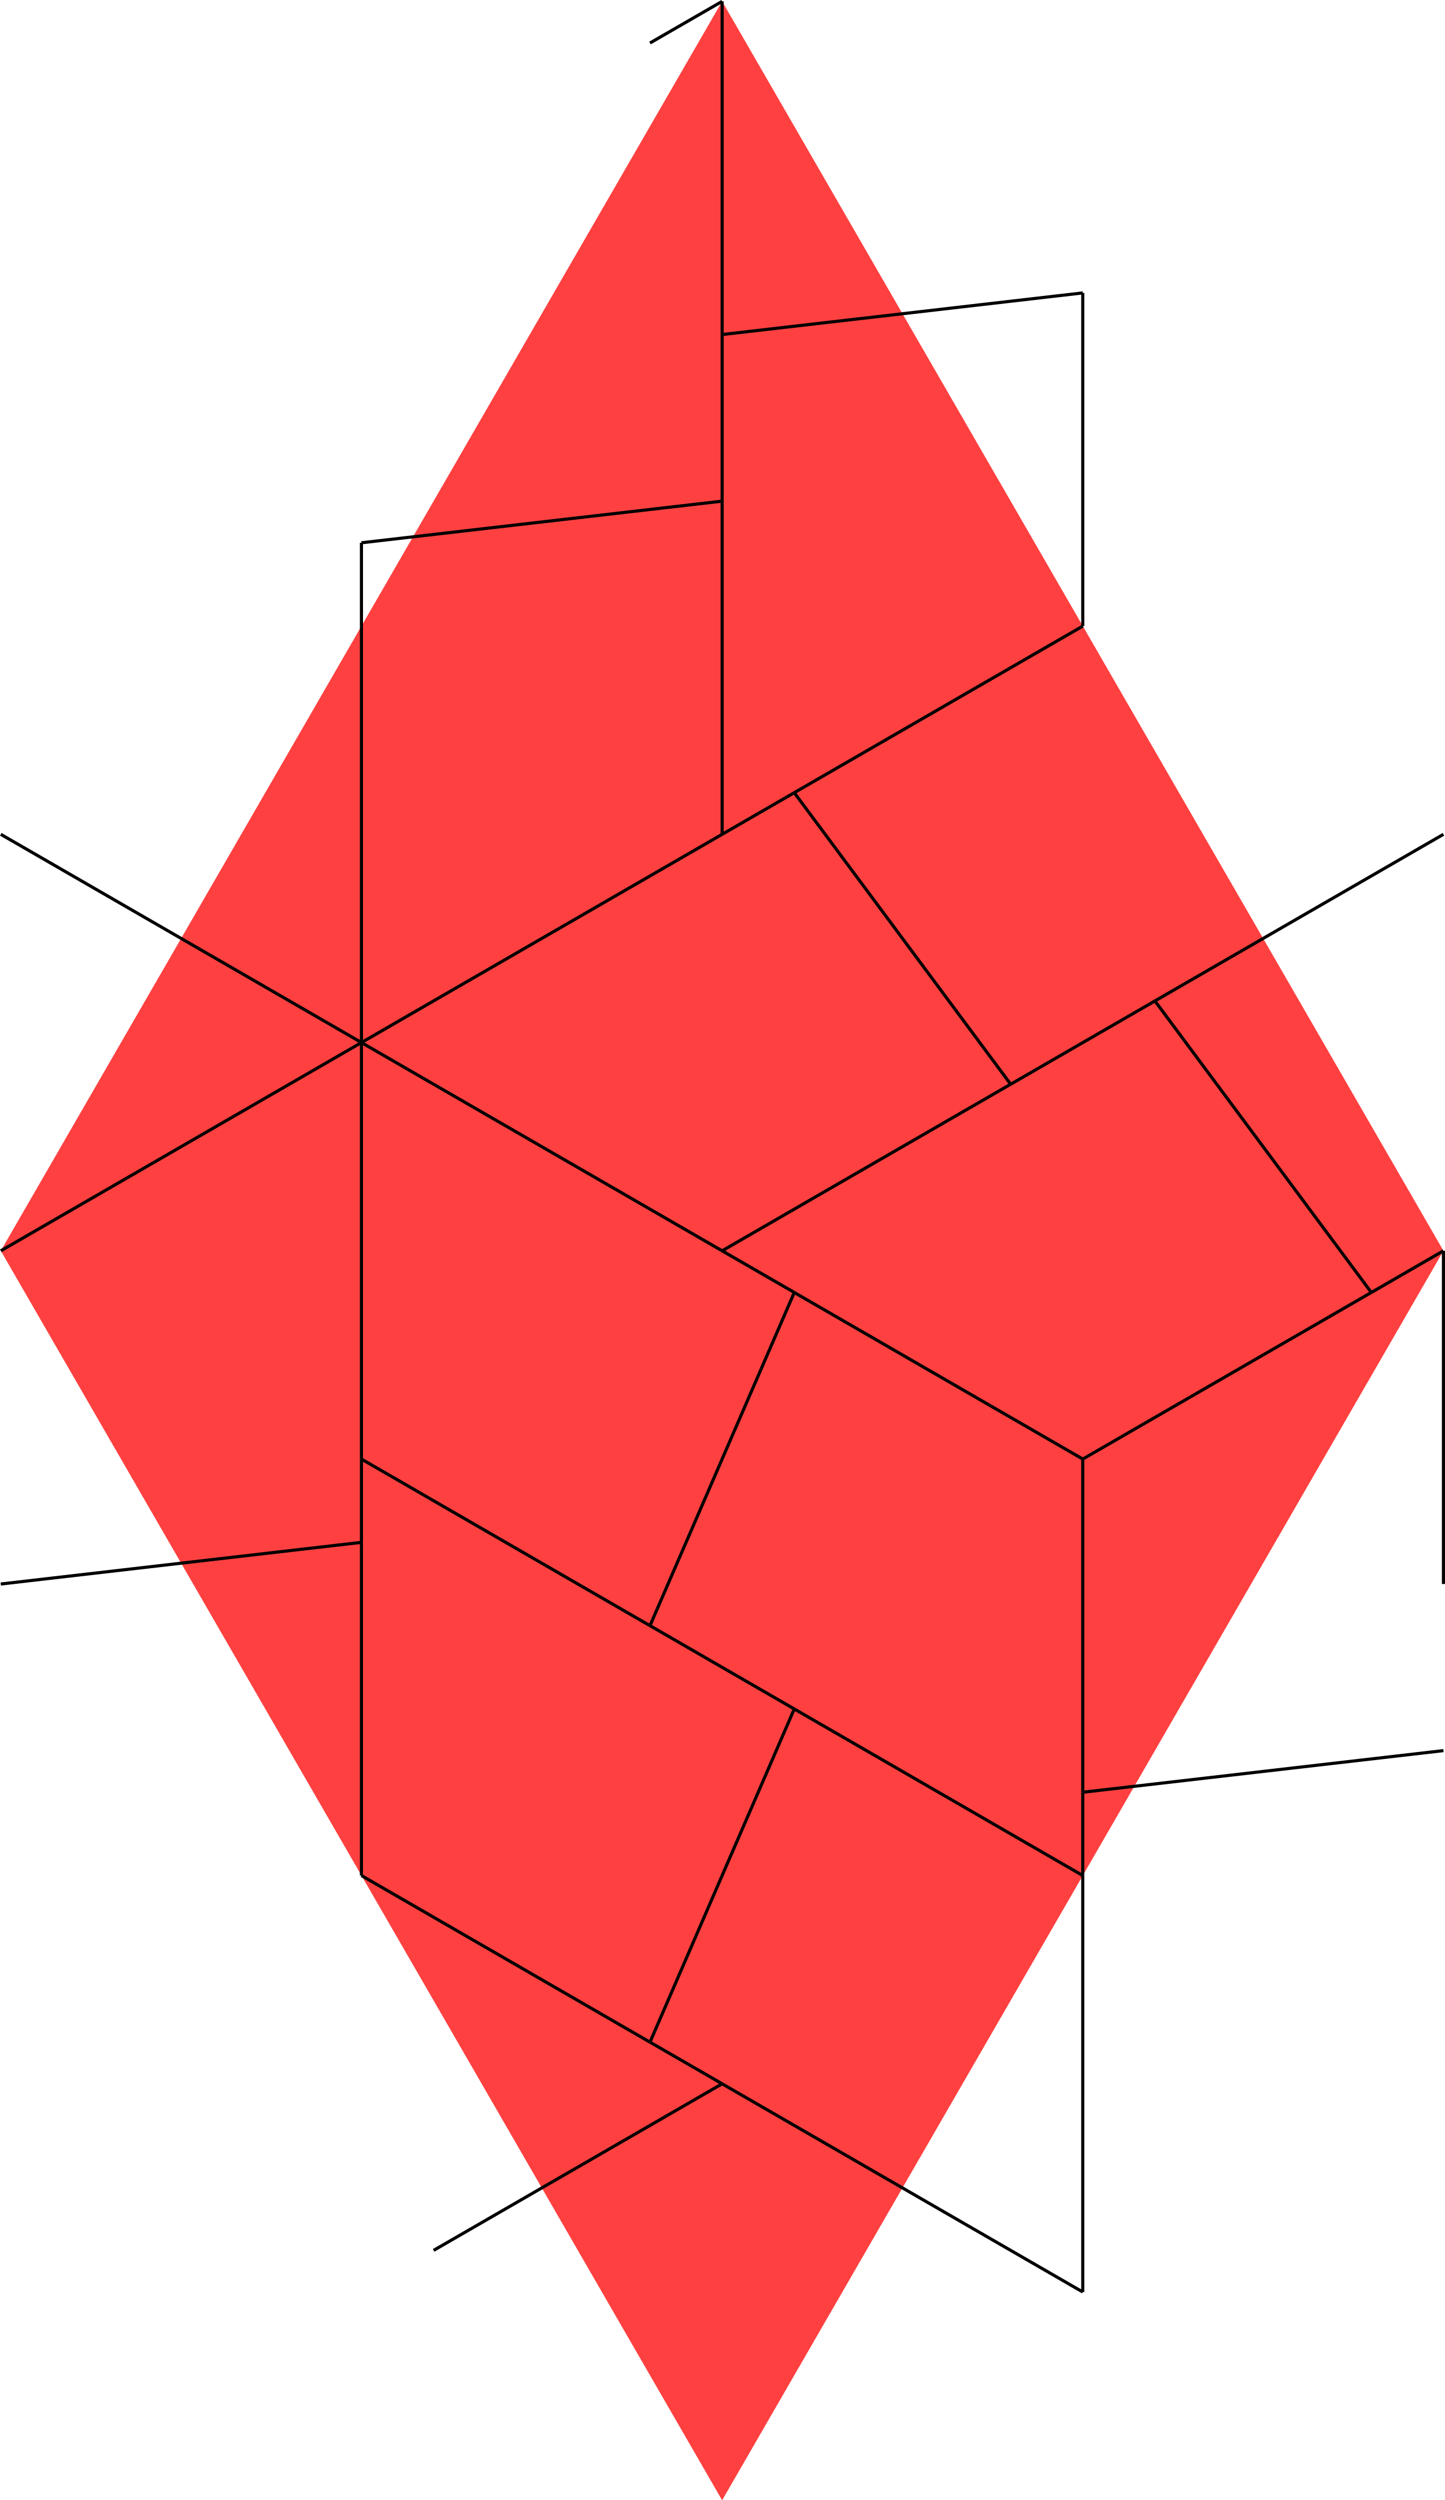 <svg xmlns:inkscape="http://www.inkscape.org/namespaces/inkscape" xmlns:sodipodi="http://sodipodi.sourceforge.net/DTD/sodipodi-0.dtd" xmlns="http://www.w3.org/2000/svg" xmlns:svg="http://www.w3.org/2000/svg" width="36.997" height="64.012" viewBox="0 0 36.997 64.012" version="1.1" id="svg92" sodipodi:docname="N4-23a.svg">
  <defs id="defs96"/>
  <sodipodi:namedview id="namedview94" pagecolor="#ffffff" bordercolor="#666666" borderopacity="1.0" inkscape:showpageshadow="2" inkscape:pageopacity="0.0" inkscape:pagecheckerboard="0" inkscape:deskcolor="#d1d1d1"/>
  <style type="text/css" id="style2">
polygon.tile { stroke: #000000; stroke-width:3; stroke-linejoin:round }
polygon.ih1 { fill: #ffff80 }
polygon.ih2 { fill: #8080ff }
polygon.ih3 { fill: #ff8080 }
polygon.ih4 { fill: #80ff80 }
polygon.ih5 { fill: #ff80ff }
polygon.ih6 { fill: #80ffff }
polygon.para {opacity: 0.75; fill: #ff0000; stroke: #ff0000 }
</style>
  <polygon class="para" points="-46.172,4.1995207e-14 4.1995207e-14,79.972 46.172,0 0,-79.972 " style="stroke:none" id="polygon4" transform="matrix(0.4,0,0,0.4,18.489,32.023)"/>
  <path d="m 18.489,32.023 1.847,1.066" style="stroke:#000000;stroke-width:0.08px" id="path6"/>
  <path d="m 20.336,33.09 7.387,4.265" style="stroke:#000000;stroke-width:0.08px" id="path8"/>
  <path d="m 27.723,37.355 7.387,-4.265" style="stroke:#000000;stroke-width:0.08px" id="path10"/>
  <path d="M 35.111,33.09 29.57,25.626" style="stroke:#000000;stroke-width:0.08px" id="path12"/>
  <path d="m 29.57,25.626 -3.694,2.133" style="stroke:#000000;stroke-width:0.08px" id="path14"/>
  <path d="M 25.876,27.758 18.489,32.023" style="stroke:#000000;stroke-width:0.08px" id="path16"/>
  <path d="M 36.957,21.36 29.57,25.626" style="stroke:#000000;stroke-width:0.08px" id="path18"/>
  <path d="M 35.111,33.09 36.957,32.023" style="stroke:#000000;stroke-width:0.08px" id="path20"/>
  <path d="M 9.254,26.692 18.489,32.023" style="stroke:#000000;stroke-width:0.08px" id="path22"/>
  <path d="M 25.876,27.758 20.336,20.294" style="stroke:#000000;stroke-width:0.08px" id="path24"/>
  <path d="M 20.336,20.294 18.489,21.36" style="stroke:#000000;stroke-width:0.08px" id="path26"/>
  <path d="M 18.489,21.36 9.254,26.692" style="stroke:#000000;stroke-width:0.08px" id="path28"/>
  <path d="m 27.723,16.029 -7.387,4.265" style="stroke:#000000;stroke-width:0.08px" id="path30"/>
  <path d="M 27.723,48.018 V 45.885" style="stroke:#000000;stroke-width:0.08px" id="path32"/>
  <path d="M 27.723,45.885 V 37.355" style="stroke:#000000;stroke-width:0.08px" id="path34"/>
  <path d="m 20.336,33.09 -3.694,8.53" style="stroke:#000000;stroke-width:0.08px" id="path36"/>
  <path d="m 16.642,41.62 3.694,2.133" style="stroke:#000000;stroke-width:0.08px" id="path38"/>
  <path d="m 20.336,43.753 7.387,4.265" style="stroke:#000000;stroke-width:0.08px" id="path40"/>
  <path d="M 9.254,26.692 V 37.355" style="stroke:#000000;stroke-width:0.08px" id="path42"/>
  <path d="m 9.254,37.355 7.387,4.265" style="stroke:#000000;stroke-width:0.08px" id="path44"/>
  <path d="M 27.723,58.681 V 48.018" style="stroke:#000000;stroke-width:0.08px" id="path46"/>
  <path d="m 20.336,43.753 -3.694,8.53" style="stroke:#000000;stroke-width:0.08px" id="path48"/>
  <path d="m 16.642,52.283 1.847,1.066" style="stroke:#000000;stroke-width:0.08px" id="path50"/>
  <path d="m 18.489,53.349 9.234,5.331" style="stroke:#000000;stroke-width:0.08px" id="path52"/>
  <path d="m 9.254,37.355 v 2.133" style="stroke:#000000;stroke-width:0.08px" id="path54"/>
  <path d="M 9.254,39.487 V 48.018" style="stroke:#000000;stroke-width:0.08px" id="path56"/>
  <path d="m 9.254,48.018 7.387,4.265" style="stroke:#000000;stroke-width:0.08px" id="path58"/>
  <path d="m 27.723,45.885 9.234,-1.066" style="stroke:#000000;stroke-width:0.08px" id="path60"/>
  <path d="M 36.957,40.554 V 32.023" style="stroke:#000000;stroke-width:0.08px" id="path62"/>
  <path d="M 16.642,1.101 18.489,0.035" style="stroke:#000000;stroke-width:0.08px" id="path64"/>
  <path d="M 9.254,16.029 V 13.896" style="stroke:#000000;stroke-width:0.08px" id="path66"/>
  <path d="M 9.254,26.692 V 16.029" style="stroke:#000000;stroke-width:0.08px" id="path68"/>
  <path d="m 0.02,21.36 9.234,5.331" style="stroke:#000000;stroke-width:0.08px" id="path70"/>
  <path d="M 9.254,13.896 18.489,12.83" style="stroke:#000000;stroke-width:0.08px" id="path72"/>
  <path d="M 18.489,12.83 V 8.565" style="stroke:#000000;stroke-width:0.08px" id="path74"/>
  <path d="M 18.489,8.565 V 0.035" style="stroke:#000000;stroke-width:0.08px" id="path76"/>
  <path d="M 18.489,21.36 V 12.83" style="stroke:#000000;stroke-width:0.08px" id="path78"/>
  <path d="M 18.489,8.565 27.723,7.499" style="stroke:#000000;stroke-width:0.08px" id="path80"/>
  <path d="M 27.723,16.029 V 7.499" style="stroke:#000000;stroke-width:0.08px" id="path82"/>
  <path d="M 0.02,32.023 9.254,26.692" style="stroke:#000000;stroke-width:0.08px" id="path84"/>
  <path d="M 0.02,40.554 9.254,39.487" style="stroke:#000000;stroke-width:0.08px" id="path86"/>
  <path d="m 18.489,53.349 -7.387,4.265" style="stroke:#000000;stroke-width:0.08px" id="path88"/>
  </svg>